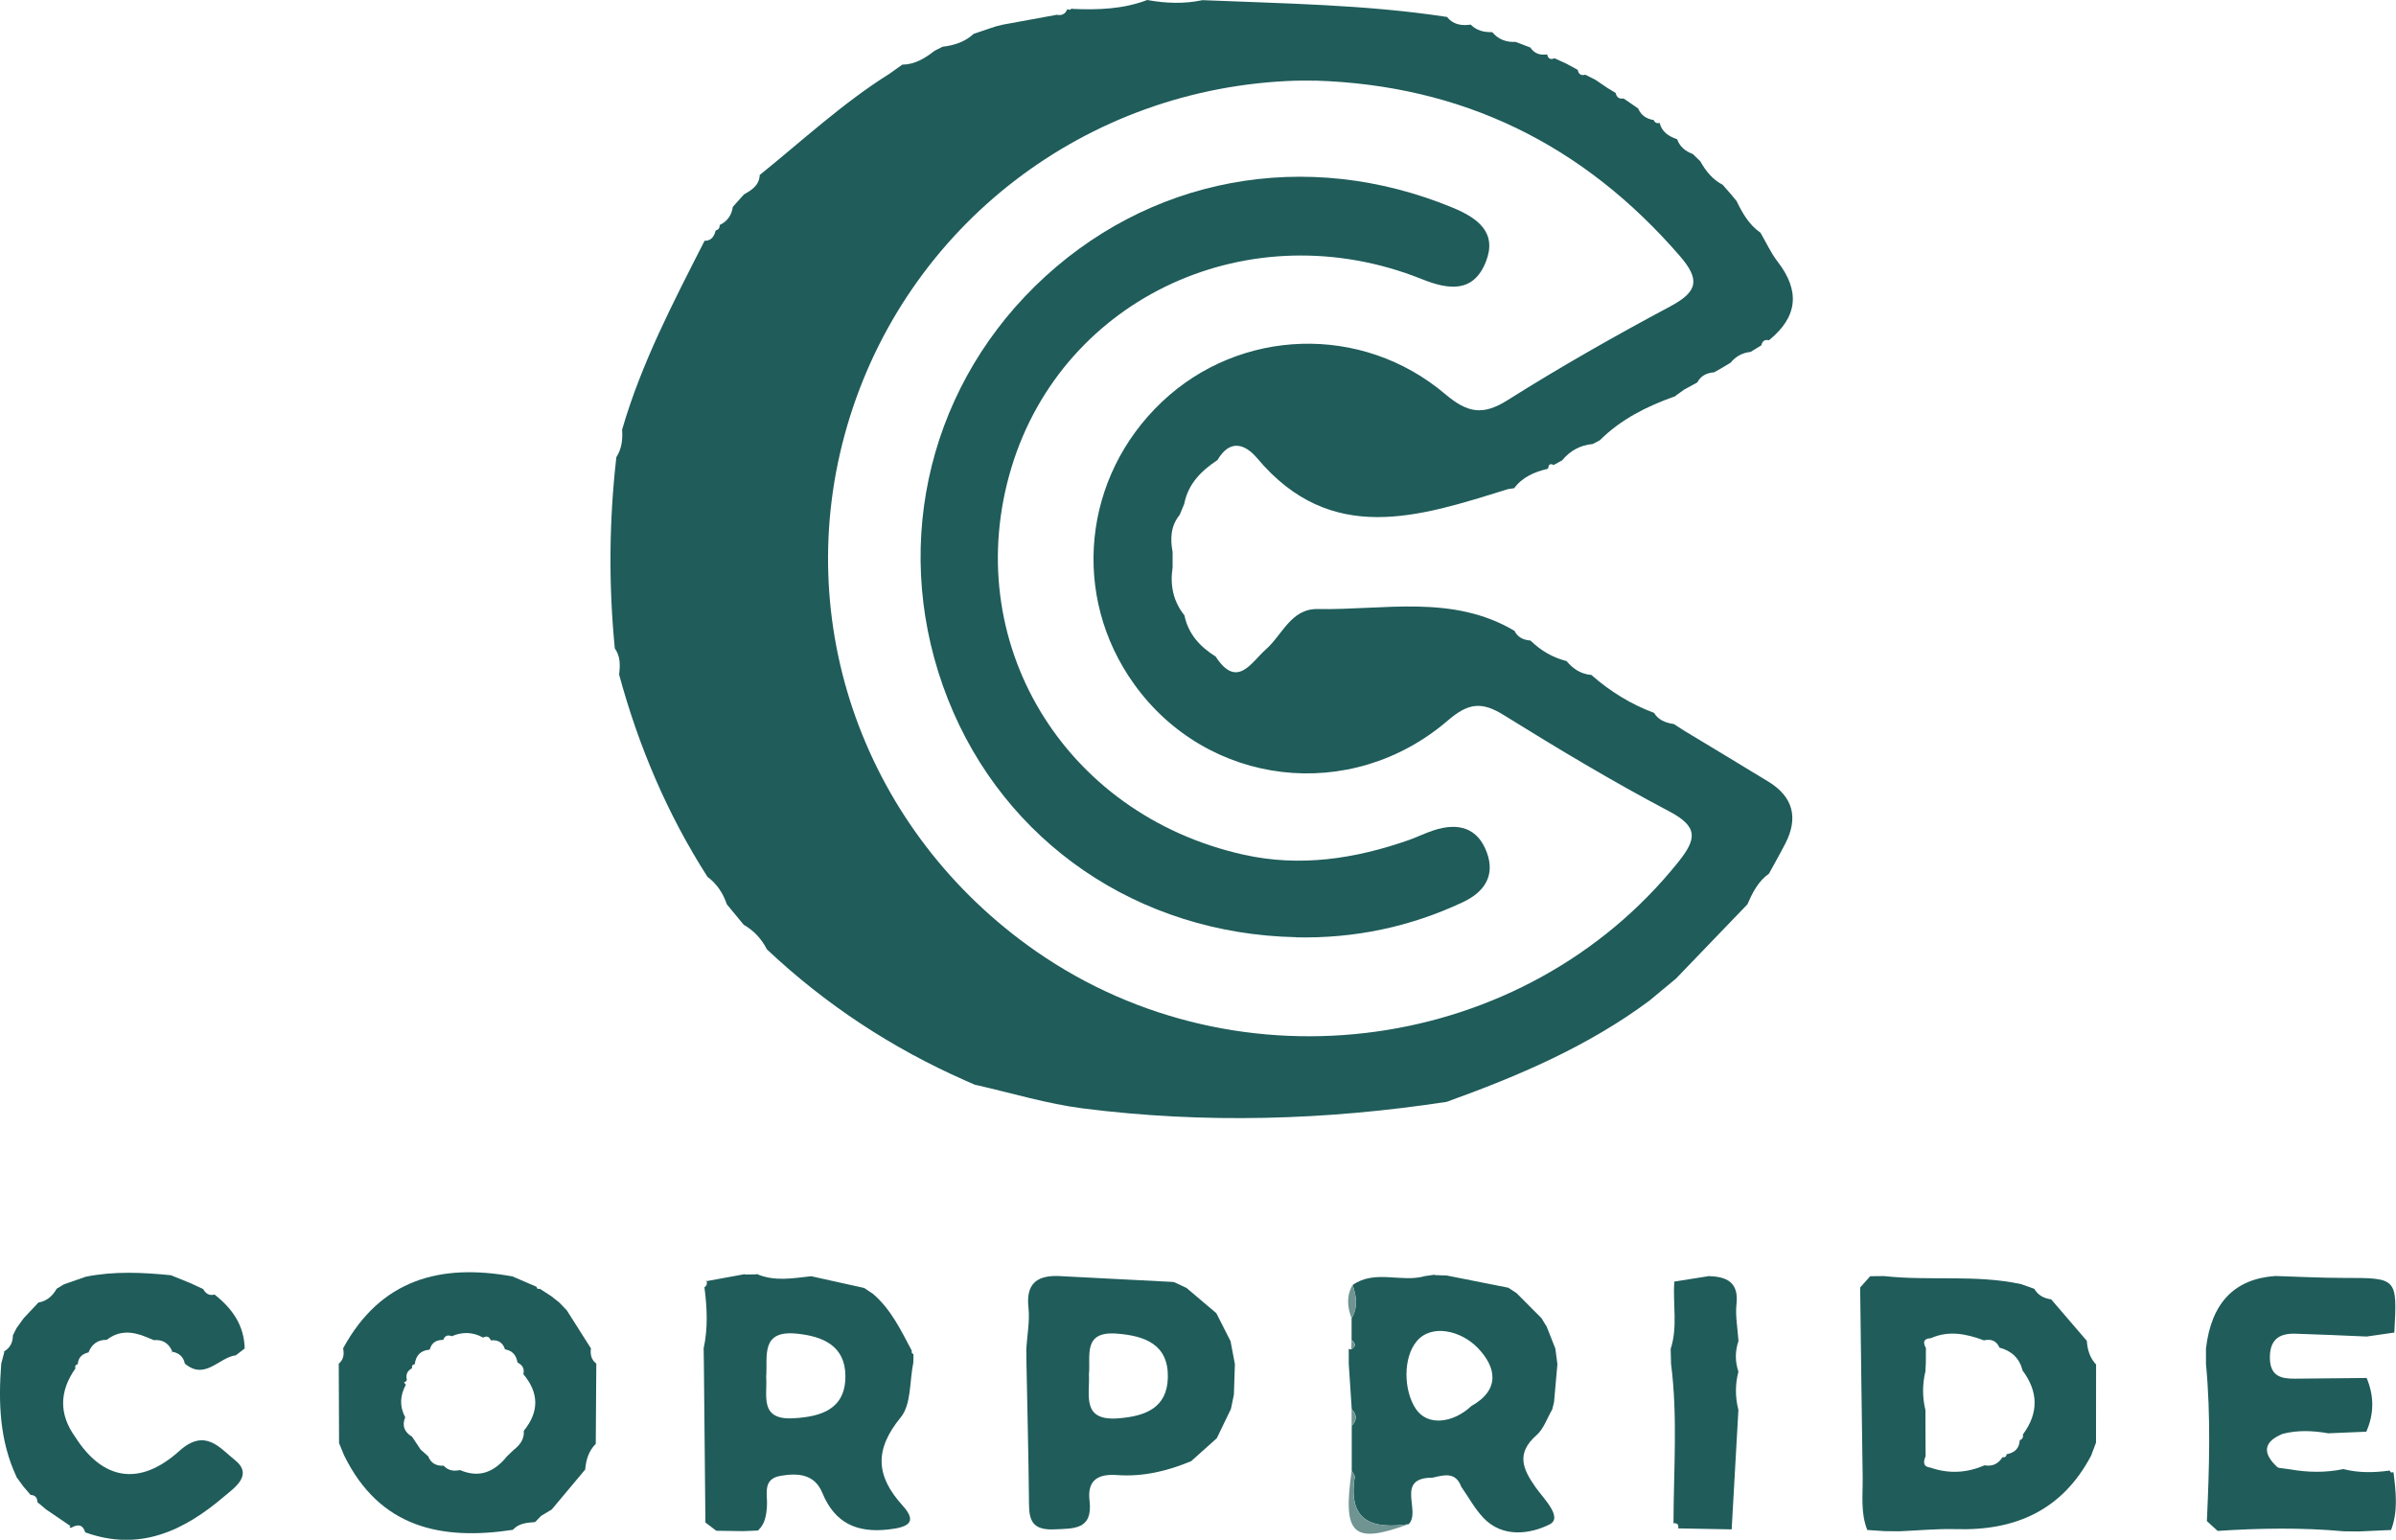 <?xml version="1.0" encoding="UTF-8"?>
<svg id="Layer_1" data-name="Layer 1" xmlns="http://www.w3.org/2000/svg" viewBox="0 0 312.69 200.96">
  <defs>
    <style>
      .cls-1 {
        fill: #6f9492;
      }

      .cls-1, .cls-2 {
        stroke-width: 0px;
      }

      .cls-2 {
        fill: #1f5c5a;
      }
    </style>
  </defs>
  <path class="cls-2" d="m139.95,1.16c3.32.15,6.61.04,9.77-1.16,2.4.44,4.81.53,7.21.02,10.65.45,21.32.57,31.89,2.19,0,0,0-.02,0-.02.81,1.02,1.9,1.2,3.11,1.02.78.78,1.74,1.02,2.81.98.8.96,1.84,1.34,3.06,1.28.64.24,1.28.49,1.92.73.52.81,1.29,1.03,2.19.9h0c.12.54.43.74.96.5.52.24,1.03.47,1.55.71.49.27.98.53,1.47.8h.01c.11.56.42.8.99.64.44.22.89.44,1.33.67.52.35,1.04.7,1.56,1.06.36.22.71.43,1.07.65.12.57.46.82,1.04.72.63.44,1.27.88,1.9,1.31.38.9,1.1,1.36,2.03,1.51.15.35.41.47.77.37.3,1.2,1.2,1.76,2.28,2.13.36.99,1.09,1.58,2.05,1.93.33.32.66.63.98.95.71,1.28,1.6,2.38,2.92,3.07.33.38.67.76,1,1.14.27.32.53.64.8.96.77,1.59,1.63,3.11,3.13,4.15.74,1.27,1.35,2.63,2.24,3.78,2.96,3.83,2.63,7.21-1.13,10.26-.56-.13-.88.11-.99.66,0,0,0,0,0,0-.47.29-.94.57-1.41.86-1.06.11-1.93.58-2.61,1.41l-1.13.68c-.34.19-.67.38-1.01.57-.95.08-1.74.43-2.2,1.32-.58.32-1.15.63-1.73.95-.43.31-.85.61-1.28.92h-.06c-3.57,1.28-6.92,2.96-9.65,5.68-.31.17-.62.33-.93.49-1.63.15-2.95.87-3.99,2.13-.37.2-.74.4-1.11.61-.49-.26-.67-.02-.71.44l-.12.07c-1.71.41-3.28,1.08-4.36,2.57l.03-.05c-.33.06-.66.07-.97.17-11.46,3.57-22.92,7.38-32.54-4.06-1.62-1.92-3.58-2.55-5.2.21-2.09,1.39-3.81,3.07-4.33,5.67v.03c-.18.45-.37.9-.56,1.35l-.02.08c-1.2,1.45-1.28,3.12-.95,4.87,0,.68,0,1.35,0,2.03-.35,2.3.07,4.41,1.55,6.25v.03c.51,2.42,2.04,4.07,4.07,5.34,2.8,4.32,4.67.72,6.53-.91,2.18-1.91,3.3-5.36,6.79-5.29,8.64.16,17.56-1.97,25.69,2.85l-.04-.06c.42.9,1.18,1.25,2.12,1.32,1.33,1.31,2.89,2.22,4.7,2.68.85,1.01,1.88,1.71,3.24,1.81,2.43,2.14,5.14,3.82,8.18,4.95.57.94,1.49,1.28,2.51,1.45,0,0,.07,0,.07,0l1.31.85c3.68,2.23,7.37,4.43,11.04,6.68,3.24,1.99,3.93,4.73,2.2,8.09-.68,1.32-1.42,2.61-2.13,3.92-1.42,1-2.15,2.49-2.82,4.01-3.1,3.23-6.21,6.45-9.31,9.68-1.16.96-2.32,1.93-3.48,2.89-8.03,5.97-17.11,9.84-26.45,13.2-15.78,2.41-31.61,2.87-47.45.86-4.72-.6-9.34-2.02-14.01-3.07,0,0-.07,0-.07,0l-1.36-.6c-9.57-4.23-18.2-9.91-25.82-17.09-.7-1.36-1.69-2.45-3.03-3.21-.73-.89-1.47-1.78-2.2-2.67-.49-1.44-1.29-2.67-2.53-3.59-5.24-8.19-8.99-17.03-11.53-26.4.14-1.19.19-2.36-.56-3.41-.82-8.33-.75-16.64.2-24.96.71-1.1.84-2.32.75-3.59,2.52-8.69,6.69-16.65,10.76-24.65.9,0,1.26-.58,1.45-1.35.37-.09.54-.33.52-.71,1.01-.47,1.56-1.28,1.72-2.37.48-.54.96-1.08,1.45-1.62,1.02-.58,2-1.18,2.06-2.54,5.58-4.5,10.85-9.4,16.96-13.23.55-.39,1.1-.78,1.64-1.17,1.66-.02,2.97-.84,4.22-1.81.35-.18.7-.36,1.05-.53,1.51-.18,2.91-.62,4.05-1.68.67-.23,1.34-.45,2.01-.68.29-.1.58-.19.87-.29.33-.08.65-.16.98-.24,2.33-.43,4.67-.85,7-1.28.66.14,1.11-.11,1.36-.73l.33.09.29-.19Zm31.67,9.37c-.83,0-1.67-.02-2.5,0-27.39.85-50.9,18.92-58.55,45.02-7.54,25.7,2.3,53.07,24.64,68.61,26.63,18.52,63.8,13.31,83.79-11.62,2.43-3.03,2.68-4.62-1.17-6.65-7.36-3.88-14.51-8.17-21.58-12.56-2.86-1.78-4.6-1.61-7.28.69-12.69,10.92-31.41,8.61-40.97-4.74-8.26-11.52-6.71-27.04,3.66-36.85,10.17-9.61,26.06-10.21,36.95-.99,2.9,2.45,4.89,2.84,8.15.78,6.9-4.35,14.01-8.38,21.2-12.22,3.6-1.92,3.97-3.47,1.25-6.61-12.59-14.54-28.35-22.28-47.59-22.87Z"/>
  <path class="cls-2" d="m44.25,188.4c-.01-3.47-.03-6.94-.04-10.41.64-.54.72-1.24.57-2.01,4.88-8.98,12.68-11.11,22.11-9.38,1.04.45,2.07.89,3.11,1.34,0,0,.15.28.15.28h.32c.49.32.98.64,1.47.95.35.28.71.56,1.06.84.33.34.65.69.98,1.03,1.05,1.65,2.09,3.3,3.14,4.95-.11.78.04,1.48.7,1.99-.02,3.49-.04,6.98-.07,10.47-.93.92-1.27,2.09-1.38,3.35-1.46,1.74-2.91,3.48-4.37,5.22-.46.27-.92.55-1.37.82-.27.27-.53.54-.8.82-1.06.08-2.12.14-2.9,1.01-9.39,1.43-17.39-.3-22.01-9.69-.22-.53-.44-1.06-.66-1.6Zm8.83-8.18l-.35.21.23.31c-.76,1.4-.84,2.81-.08,4.24-.46,1.12-.09,1.94.9,2.54.38.57.76,1.14,1.14,1.71l-.17.07s.14-.11.14-.11c.33.29.66.59.99.88.36.92,1.06,1.28,2.02,1.23.59.65,1.33.74,2.14.57,2.53,1.09,4.49.23,6.11-1.78.31-.3.62-.59.93-.89l.12.1-.16-.06c.81-.64,1.4-1.39,1.32-2.5,2.02-2.48,1.99-4.95-.06-7.39.18-.72-.13-1.2-.76-1.52-.16-.93-.65-1.54-1.6-1.71l-.05-.04c-.29-.92-.96-1.23-1.87-1.14l.05.03c-.2-.49-.52-.67-1.02-.39-1.34-.75-2.7-.77-4.1-.18-.56-.23-.93-.04-1.12.52l.07-.04c-.89-.02-1.55.3-1.8,1.22l-.07.06c-1.16.1-1.76.77-1.9,1.89-.3.05-.42.22-.35.52-.6.33-.86.81-.69,1.49l-.05.17Z"/>
  <path class="cls-2" d="m245.86,166.55c5.94.66,11.98-.23,17.89,1.05.58.2,1.15.41,1.73.61.49.85,1.27,1.25,2.21,1.38,1.55,1.8,3.1,3.61,4.65,5.41.08,1.16.39,2.23,1.21,3.09,0,3.4,0,6.8-.01,10.2-.21.57-.42,1.13-.64,1.7-3.75,7.1-9.85,9.82-17.62,9.59-2.46-.07-4.94.18-7.41.28-.65,0-1.29-.02-1.94-.02-.75-.05-1.5-.1-2.24-.15-.89-2.23-.57-4.57-.6-6.87-.13-8.26-.22-16.52-.33-24.78.44-.49.87-.98,1.31-1.47.6,0,1.19-.01,1.79-.02Zm5.46,11.5c-.01.31-.03.62-.04.93-.41,1.69-.41,3.39,0,5.08,0,.63,0,1.26,0,1.89,0,1.37.01,2.74.02,4.11-.3.73-.38,1.36.66,1.5,2.38.82,4.73.69,7.03-.31,1.02.18,1.8-.19,2.35-1.06.31.06.49-.07.54-.39,1.03-.18,1.65-.74,1.71-1.83.35-.13.48-.38.41-.75,2.07-2.79,2.02-5.57-.04-8.34-.4-1.61-1.44-2.57-3.02-2.99-.39-.92-1.11-1.16-2.03-.95-2.28-.85-4.58-1.33-6.93-.28-.96.05-1.06.53-.64,1.28,0,.7,0,1.4-.01,2.1Z"/>
  <path class="cls-2" d="m119,176.29c-.08.22,0,.37.21.45,0,.38,0,.75-.02,1.12-.5,2.42-.25,5.44-1.64,7.13-3.45,4.21-3.28,7.63.25,11.52,2.04,2.24.59,2.83-1.82,3.11-4.15.48-7.03-.82-8.66-4.77-1.03-2.51-3.24-2.6-5.45-2.23-2.44.41-1.67,2.48-1.78,3.99-.09,1.2-.25,2.3-1.17,3.15-.64.03-1.29.06-1.93.08-1.17-.02-2.34-.04-3.51-.05-.47-.36-.95-.72-1.42-1.08-.07-6.9-.14-13.8-.2-20.7-.01-.68-.02-1.36-.03-2.03.58-2.65.45-5.31.1-7.97.32-.22.4-.5.25-.85l-.12.08c1.71-.31,3.41-.62,5.12-.94l.11.05c.45,0,.9-.02,1.35-.02,0,0,.12-.05.12-.05,2.33,1.01,4.72.55,7.11.29,2.3.51,4.6,1.02,6.9,1.53.39.26.78.52,1.17.78,2.35,2.02,3.64,4.75,5.05,7.41Zm-19.01,3.4c.18,2.45-.95,5.67,3.55,5.42,3.7-.2,6.81-1.23,6.79-5.52-.02-3.91-2.89-5.19-6.39-5.53-4.74-.46-3.74,2.98-3.95,5.63Z"/>
  <path class="cls-2" d="m176.39,174.93c0-.95,0-1.91,0-2.86.85-1.43.65-2.89.13-4.35,2.94-2.07,6.37-.27,9.46-1.17.4-.06.79-.11,1.19-.17,0,0,.09.04.09.04.52.02,1.05.04,1.57.06,2.67.53,5.34,1.06,8.01,1.59.36.23.71.47,1.07.7,1.09,1.09,2.17,2.18,3.26,3.27.23.38.46.75.69,1.13.37.95.75,1.89,1.12,2.84.09.68.18,1.36.27,2.04-.15,1.65-.29,3.31-.44,4.96-.08.32-.16.64-.24.96-.67,1.13-1.11,2.53-2.05,3.35-2.67,2.35-1.83,4.38-.1,6.82,1.02,1.44,3.59,3.93,1.81,4.82-2.45,1.23-6.12,1.85-8.68-.9-1.11-1.19-1.91-2.67-2.85-4.02-.74-1.99-2.26-1.52-3.73-1.18-4.99,0-1.45,4.37-3.13,6.07-4.69.66-7.94-.32-7.04-6.12.04-.26-.25-.57-.39-.86,0-1.96,0-3.91,0-5.87.7-.71.69-1.43,0-2.14l-.39-5.94c0-.65,0-1.29,0-1.94,0,0,.33.07.33.07.59-.38.63-.78.05-1.21Zm15.62,8.59c3.83-2.15,3.26-5.1.83-7.61-2.18-2.25-6-3.15-7.93-.88-1.84,2.16-1.74,6.49-.12,8.88,1.56,2.29,4.89,1.8,7.22-.39h0Z"/>
  <path class="cls-2" d="m312.06,199.69c-1.41.06-2.82.13-4.23.19l-1.95-.02c-5.49-.5-10.98-.41-16.47-.05-.47-.43-.93-.85-1.4-1.28.31-6.84.53-13.69-.12-20.52,0-.66,0-1.33,0-1.99q1.03-8.93,9.06-9.48c2.98.09,5.96.25,8.94.25,6.97,0,6.97-.03,6.58,7.13-1.2.17-2.4.34-3.6.52-3.11-.13-6.22-.28-9.34-.37-2.17-.06-3.34.84-3.3,3.22.05,2.32,1.45,2.67,3.26,2.65,3.12-.03,6.25-.06,9.37-.09.98,2.34.99,4.68-.05,7.01-1.65.07-3.31.14-4.96.21-2-.35-4-.44-5.99.08-2.62,1.11-2.53,2.61-.62,4.37l.27.08c.44.06.88.11,1.32.17,2.33.41,4.66.46,6.99-.03,2,.51,4.01.48,6.03.19l.19.26s.32-.04.32-.04c.31,2.53.63,5.06-.31,7.53Z"/>
  <path class="cls-2" d="m2.14,192.72c-2.2-4.7-2.36-9.68-1.98-14.73.13-.49.26-.99.39-1.48,0,0-.02-.12-.02-.12.8-.47,1.15-1.19,1.15-2.1.16-.32.32-.64.48-.95.31-.43.62-.86.93-1.29.64-.68,1.28-1.37,1.93-2.05,1.11-.18,1.84-.86,2.38-1.8.31-.19.63-.38.94-.57.95-.33,1.9-.66,2.84-.99,3.7-.75,7.41-.57,11.13-.2.85.35,1.71.69,2.56,1.04.55.25,1.09.51,1.64.76.33.59.79.91,1.49.72,2.29,1.8,3.87,4,3.93,7.04-.38.3-.76.59-1.15.89-2.23.27-4.01,3.32-6.66,1.08-.18-.89-.74-1.37-1.61-1.54-.11.06-.22.12-.33.18.1-.07.2-.14.31-.21-.45-1.07-1.24-1.59-2.41-1.49l.05.03-1.07-.45c-1.77-.72-3.5-.89-5.12.38-1.18-.02-1.96.56-2.39,1.64,0,0,0,0,.01,0-.82.19-1.35.65-1.41,1.54-.3.08-.4.27-.31.56-2.09,2.97-2.17,5.95-.03,8.93,3.58,5.62,8.37,6.53,13.6,1.83,3.38-3.05,5.3-.34,7.21,1.16,2.54,1.99-.11,3.71-1.35,4.77-5.22,4.46-11.03,7.27-18.14,4.7-.33-1.05-.99-1.1-1.83-.6l-.25-.07s.14-.16.14-.16c-.62-.43-1.25-.85-1.88-1.28-.43-.29-.86-.59-1.29-.88-.38-.32-.76-.64-1.14-.95,0-.58-.28-.93-.89-.95-.31-.37-.63-.74-.94-1.1-.31-.42-.61-.84-.92-1.26Z"/>
  <path class="cls-2" d="m158.73,171.38c.62,1.22,1.24,2.44,1.86,3.66.19,1,.38,2,.57,3-.04,1.33-.09,2.65-.13,3.98-.13.63-.26,1.26-.39,1.88-.61,1.27-1.23,2.54-1.84,3.81-1.12,1-2.23,2-3.35,3-3.1,1.29-6.3,2.06-9.68,1.81-2.44-.17-3.9.63-3.58,3.33.45,3.84-2.04,3.65-4.71,3.76-3.38.14-3.17-1.97-3.2-4.22-.06-5.79-.21-11.58-.32-17.38,0-.66-.01-1.33-.02-1.99.11-1.78.47-3.59.28-5.34-.33-3.01.97-4.2,3.81-4.14,4.98.26,9.97.51,14.95.77l.29.05c.55.26,1.09.52,1.64.77l-.05-.02c1.29,1.09,2.58,2.19,3.87,3.28Zm-16.62,7.96c.14,2.75-1.02,6.14,3.81,5.78,3.54-.27,6.41-1.35,6.49-5.34.09-4.3-2.98-5.44-6.67-5.72-4.51-.35-3.38,2.96-3.63,5.29Z"/>
  <path class="cls-2" d="m222.92,166.55c2.37.07,4.02.73,3.7,3.67-.17,1.57.16,3.2.26,4.8-.45,1.33-.46,2.66-.01,4-.43,1.67-.43,3.33,0,5-.29,5.2-.59,10.39-.88,15.59-2.33-.04-4.66-.09-6.98-.13.1-.5-.11-.71-.61-.67.01-6.94.57-13.88-.32-20.8-.02-.65-.03-1.3-.05-1.95.94-2.89.27-5.86.47-8.79,1.47-.23,2.95-.46,4.42-.7Z"/>
  <path class="cls-1" d="m176.52,167.71c.51,1.47.72,2.93-.13,4.35-.57-1.47-.69-2.93.13-4.35Z"/>
  <path class="cls-1" d="m176.39,174.93c.57.43.54.83-.05,1.21.02-.4.04-.8.05-1.21Z"/>
  <path class="cls-1" d="m183.83,198.93c-7.29,2.66-8.62,1.41-7.43-6.98.14.29.43.6.39.86-.9,5.8,2.35,6.78,7.04,6.12Z"/>
  <path class="cls-1" d="m176.39,186.08c0-.71,0-1.43,0-2.14.69.71.7,1.43,0,2.14Z"/>
  <path class="cls-2" d="m169.14,122.32c-20.58-.43-38.05-12.37-45.43-31.06-7.45-18.86-3.04-39.77,11.36-53.9,14.59-14.31,35.4-18.17,54.55-10.24,3.33,1.38,5.8,3.29,4.28,7.08-1.61,4.01-4.79,3.66-8.34,2.23-22.37-8.95-46.79,2.31-53.55,24.56-6.87,22.62,6.72,45.3,30.28,50.56,7.4,1.65,14.56.55,21.6-1.92,1.1-.39,2.15-.92,3.25-1.27,3.13-1.02,5.72-.36,6.91,2.93,1.1,3.03-.36,5.15-3.12,6.45-6.9,3.25-14.17,4.76-21.79,4.6Z"/>
</svg>